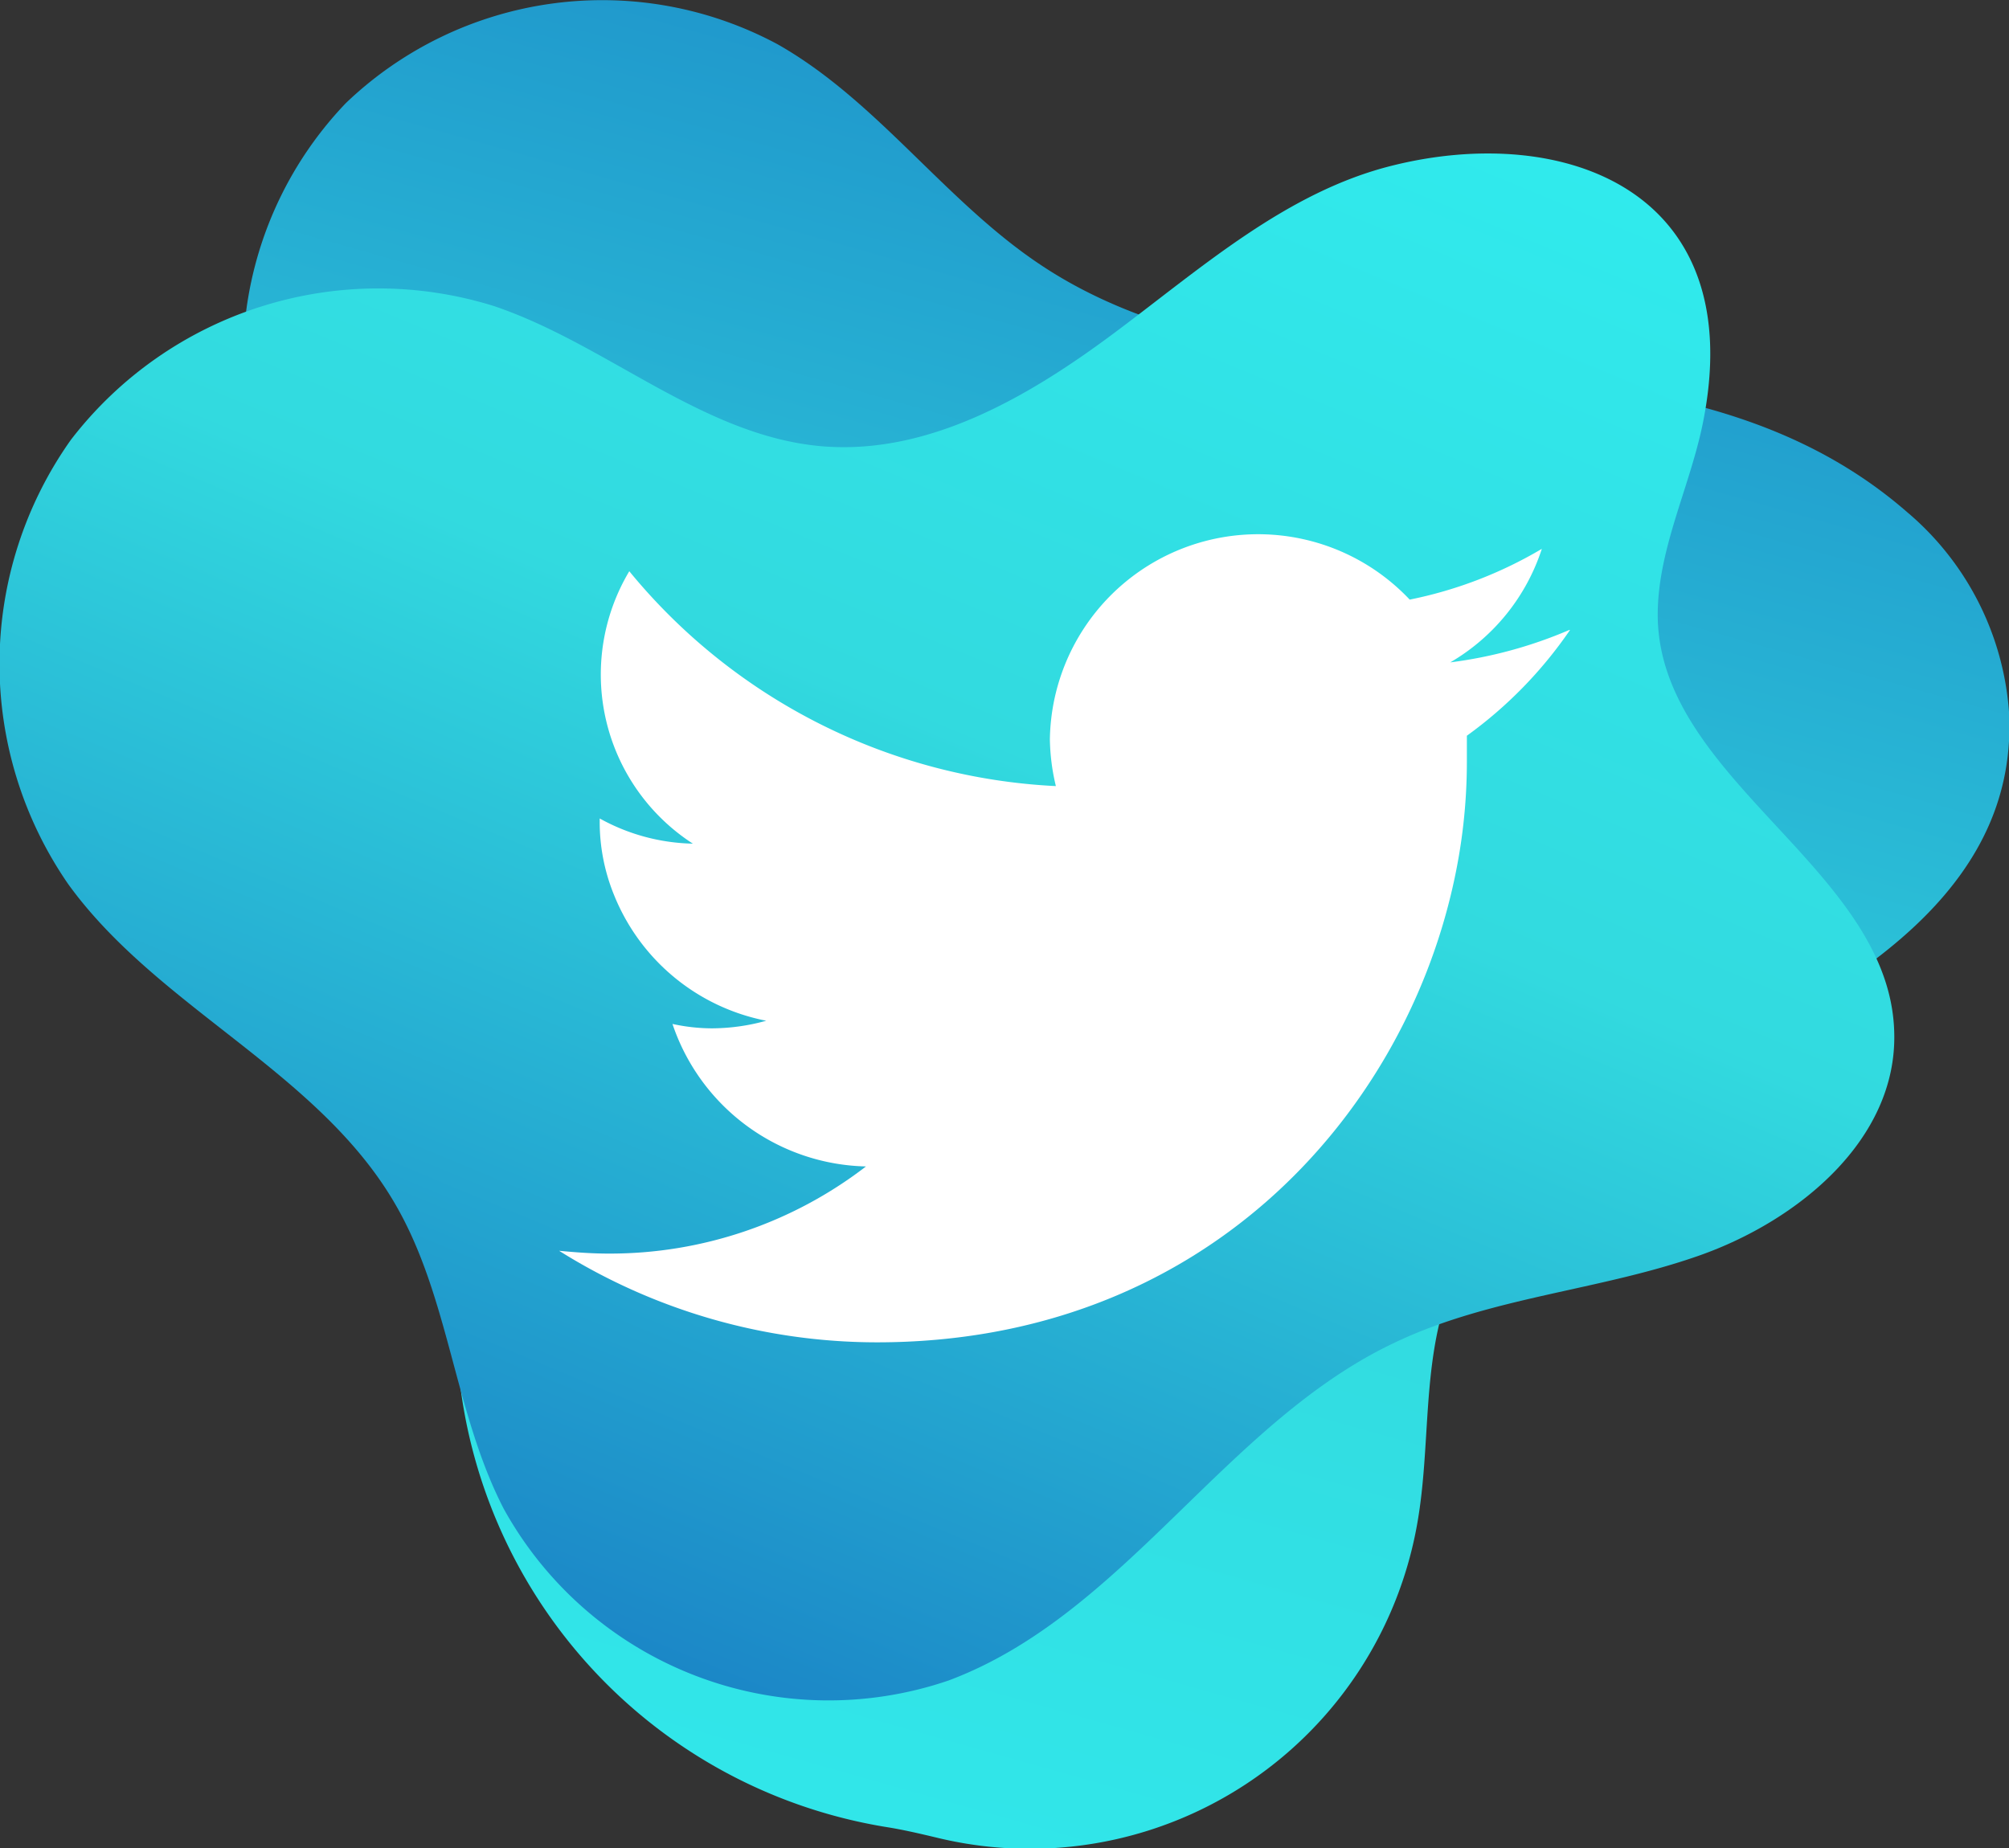 <svg xmlns="http://www.w3.org/2000/svg" xmlns:xlink="http://www.w3.org/1999/xlink" viewBox="0 0 100.5 92.47"><rect x="0" y="0" width="100.5" height="92.47" fill="#333333" stroke="none"/><defs><style>.cls-1{isolation:isolate;}.cls-2,.cls-3{mix-blend-mode:multiply;}.cls-2{fill:url(#Degradado_sin_nombre_124);}.cls-3{fill:url(#Degradado_sin_nombre_124-2);}.cls-4{fill:#fff;fill-rule:evenodd;}</style><linearGradient id="Degradado_sin_nombre_124" x1="-42.08" y1="24.52" x2="-38.7" y2="-97.06" gradientTransform="translate(19.33 5.45) rotate(-165.82)" gradientUnits="userSpaceOnUse"><stop offset="0" stop-color="#1a83c6"/><stop offset="0.54" stop-color="#32dadf"/><stop offset="1" stop-color="#30edef"/></linearGradient><linearGradient id="Degradado_sin_nombre_124-2" x1="-22.74" y1="-78.32" x2="-23.02" y2="16.81" gradientTransform="translate(38.4 3.22) rotate(-157.57)" xlink:href="#Degradado_sin_nombre_124"/></defs><title>tw</title><g class="cls-1"><g id="OBJECTS"><path class="cls-2" d="M17.3,5.16A18.54,18.54,0,0,1,38.89,2.21c5,2.83,8.39,7.87,13.18,11.05,5.6,3.73,12.6,4.58,19.32,5.16,8.42.72,17.22,1.29,24,7.19a14.46,14.46,0,0,1,5.11,10c.46,8.45-7,13.18-13.7,16.66-5.78,3-12.17,6.34-14.36,12.46-1.3,3.63-.87,7.63-1.53,11.43a19.68,19.68,0,0,1-24.1,15.77c-.8-.19-1.61-.38-2.42-.51A25.64,25.64,0,0,1,22.82,66.08c0-8.87,4.46-18.13,1-26.3-2.12-4.95-6.8-8.34-9.44-13A18.54,18.54,0,0,1,17.3,5.16Z"/><path class="cls-3" d="M85,62.82c-5,1.76-10.44,2.07-15.22,4.35-8.49,4-13.52,13.62-22.33,16.91A18.57,18.57,0,0,1,25.2,75.49c-2.48-4.8-2.71-10.56-5.42-15.23-3.84-6.65-11.86-9.81-16.35-16A19.38,19.38,0,0,1,3.55,22a19.4,19.4,0,0,1,21.18-6.68c5.64,1.91,10.38,6.45,16.3,7,5.39.49,10.46-2.48,14.79-5.72s8.56-7,13.81-8.31c8.66-2.17,18,1.27,15.52,13.05-.69,3.23-2.29,6.32-2.22,9.63.21,8.15,11.68,12.58,11.83,20.74C94.88,57,90,61.06,85,62.82Z"/><path class="cls-4" d="M78.5,31.52a22.1,22.1,0,0,1-5.95,1.62,10.23,10.23,0,0,0,4.58-5.68A21.13,21.13,0,0,1,70.52,30a10.42,10.42,0,0,0-18,7,10.67,10.67,0,0,0,.3,2.33A29.44,29.44,0,0,1,31.48,28.58a10.08,10.08,0,0,0,3.18,13.63A10,10,0,0,1,30,40.95v.14a9.66,9.66,0,0,0,.71,3.67,10.34,10.34,0,0,0,7.62,6.31,10.19,10.19,0,0,1-2.74.38,9.26,9.26,0,0,1-1.95-.22,10.46,10.46,0,0,0,9.68,7.13,21,21,0,0,1-12.86,4.36c-.85,0-1.64-.06-2.49-.14a29.94,29.94,0,0,0,15.9,4.58c16.2,0,26.21-11.21,28.82-22.87a28.06,28.06,0,0,0,.69-6.17V36.81a21.45,21.45,0,0,0,5.16-5.29Z"/></g></g></svg>